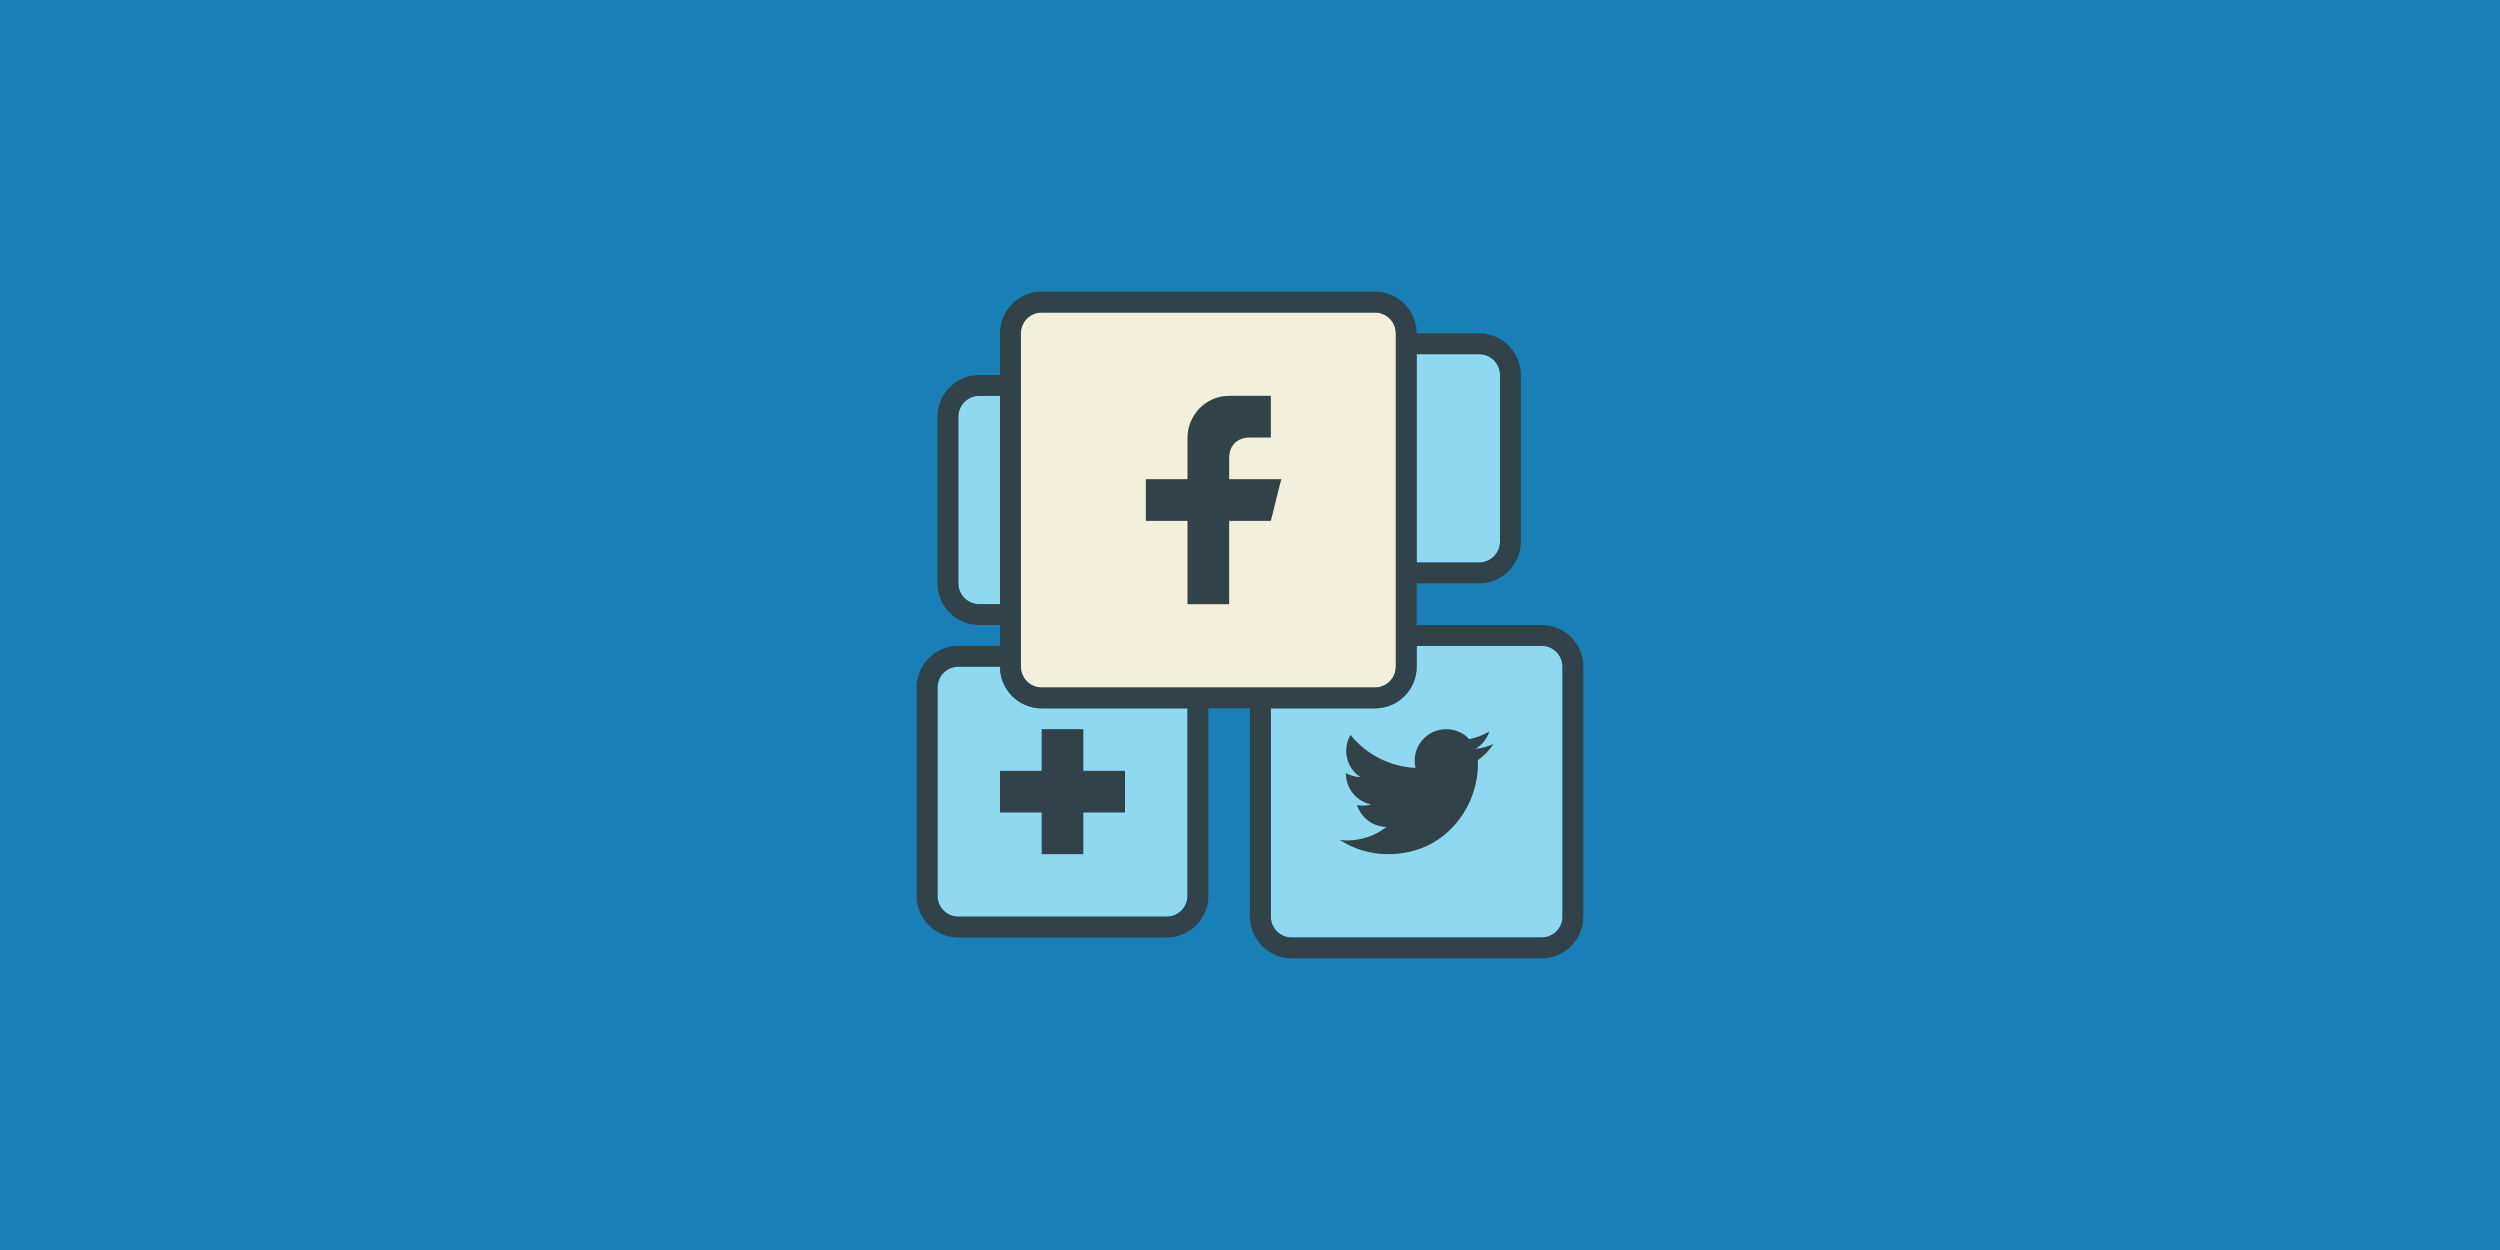 <?xml version="1.0" encoding="utf-8"?>
<!-- Generator: Adobe Illustrator 16.0.0, SVG Export Plug-In . SVG Version: 6.00 Build 0)  -->
<!DOCTYPE svg PUBLIC "-//W3C//DTD SVG 1.0//EN" "http://www.w3.org/TR/2001/REC-SVG-20010904/DTD/svg10.dtd">
<svg version="1.0" id="Layer_1" xmlns="http://www.w3.org/2000/svg" xmlns:xlink="http://www.w3.org/1999/xlink" x="0px" y="0px"
	 width="480px" height="240px" viewBox="0 0 480 240" enable-background="new 0 0 480 240" xml:space="preserve">
<rect id="Call_to_Action_2_" fill="#1880B6" width="480" height="240"/>
<g>
	<g>
		<path fill="#8ED9EF" d="M288,104V72c0-2.211-1.789-4-4-4h-12v40h12C286.211,108,288,106.211,288,104z"/>
		<path fill="#8ED9EF" d="M188,116h4V76h-4c-2.211,0-4,1.789-4,4v32C184,114.211,185.789,116,188,116z"/>
		<path fill="#8ED9EF" d="M192,128h-8c-2.211,0-4,1.789-4,4v40c0,2.211,1.789,4,4,4h40c2.211,0,4-1.789,4-4v-36h-28
			C195.582,136,192,132.418,192,128z"/>
		<path fill="#8ED9EF" d="M296,124h-24v4c0,4.418-3.582,8-8,8h-20v40c0,2.211,1.789,4,4,4h48c2.211,0,4-1.789,4-4v-48
			C300,125.789,298.211,124,296,124z"/>
	</g>
	<path fill="#F2F0DA" d="M200,132h64c2.211,0,4-1.789,4-4V64c0-2.211-1.789-4-4-4h-64c-2.211,0-4,1.789-4,4v64
		C196,130.211,197.789,132,200,132z"/>
	<g>
		<path fill="#324249" d="M236,88c0-2.582,1.625-4,4-4h4v-8c0,0-4.48,0-8,0c-4.688,0-8,3.938-8,8v8h-8v8h8v16h8v-16h8l2-8h-10V88z"
			/>
		<path fill="#324249" d="M285.949,140.445c-1.172,0.691-2.469,1.195-3.848,1.469c-1.105-1.18-2.68-1.914-4.426-1.914
			c-3.344,0-6.055,2.711-6.055,6.059c0,0.473,0.051,0.938,0.156,1.383c-5.035-0.254-9.5-2.668-12.488-6.332
			c-0.523,0.895-0.82,1.934-0.82,3.047c0,2.102,1.07,3.953,2.695,5.043c-0.996-0.035-1.93-0.305-2.746-0.758
			c0,0.023,0,0.051,0,0.074c0,2.938,2.09,5.387,4.859,5.941c-0.508,0.137-1.043,0.215-1.594,0.215c-0.391,0-0.77-0.039-1.141-0.109
			c0.77,2.406,3.008,4.156,5.66,4.207c-2.074,1.625-4.688,2.594-7.523,2.594c-0.492,0-0.973-0.027-1.449-0.086
			c2.684,1.719,5.867,2.723,9.289,2.723c11.145,0,17.238-9.23,17.238-17.238c0-0.262-0.008-0.523-0.016-0.785
			c1.184-0.855,2.207-1.922,3.023-3.137c-1.086,0.484-2.254,0.809-3.48,0.953C284.535,143.047,285.496,141.859,285.949,140.445z"/>
		<path fill="#324249" d="M296,120h-24v-8h12c4.418,0,8-3.582,8-8V72c0-4.418-3.582-8-8-8h-12c0-4.418-3.582-8-8-8h-64
			c-4.418,0-8,3.582-8,8v8h-4c-4.418,0-8,3.582-8,8v32c0,4.418,3.582,8,8,8h4v4h-8c-4.418,0-8,3.582-8,8v40c0,4.418,3.582,8,8,8h40
			c4.418,0,8-3.582,8-8v-36h8v40c0,4.418,3.582,8,8,8h48c4.418,0,8-3.582,8-8v-48C304,123.582,300.418,120,296,120z M272,68h12
			c2.211,0,4,1.789,4,4v32c0,2.211-1.789,4-4,4h-12V68z M188,116c-2.211,0-4-1.789-4-4V80c0-2.211,1.789-4,4-4h4v40H188z M228,172
			c0,2.211-1.789,4-4,4h-40c-2.211,0-4-1.789-4-4v-40c0-2.211,1.789-4,4-4h8c0,4.418,3.582,8,8,8h28V172z M200,132
			c-2.211,0-4-1.789-4-4V64c0-2.211,1.789-4,4-4h64c2.211,0,4,1.789,4,4v64c0,2.211-1.789,4-4,4H200z M300,176c0,2.211-1.789,4-4,4
			h-48c-2.211,0-4-1.789-4-4v-40h20c4.418,0,8-3.582,8-8v-4h24c2.211,0,4,1.789,4,4V176z"/>
		<polygon fill="#324249" points="200,140 200,148 192,148 192,156 200,156 200,164 208,164 208,156 216,156 216,148 208,148 
			208,140 		"/>
	</g>
</g>
</svg>
